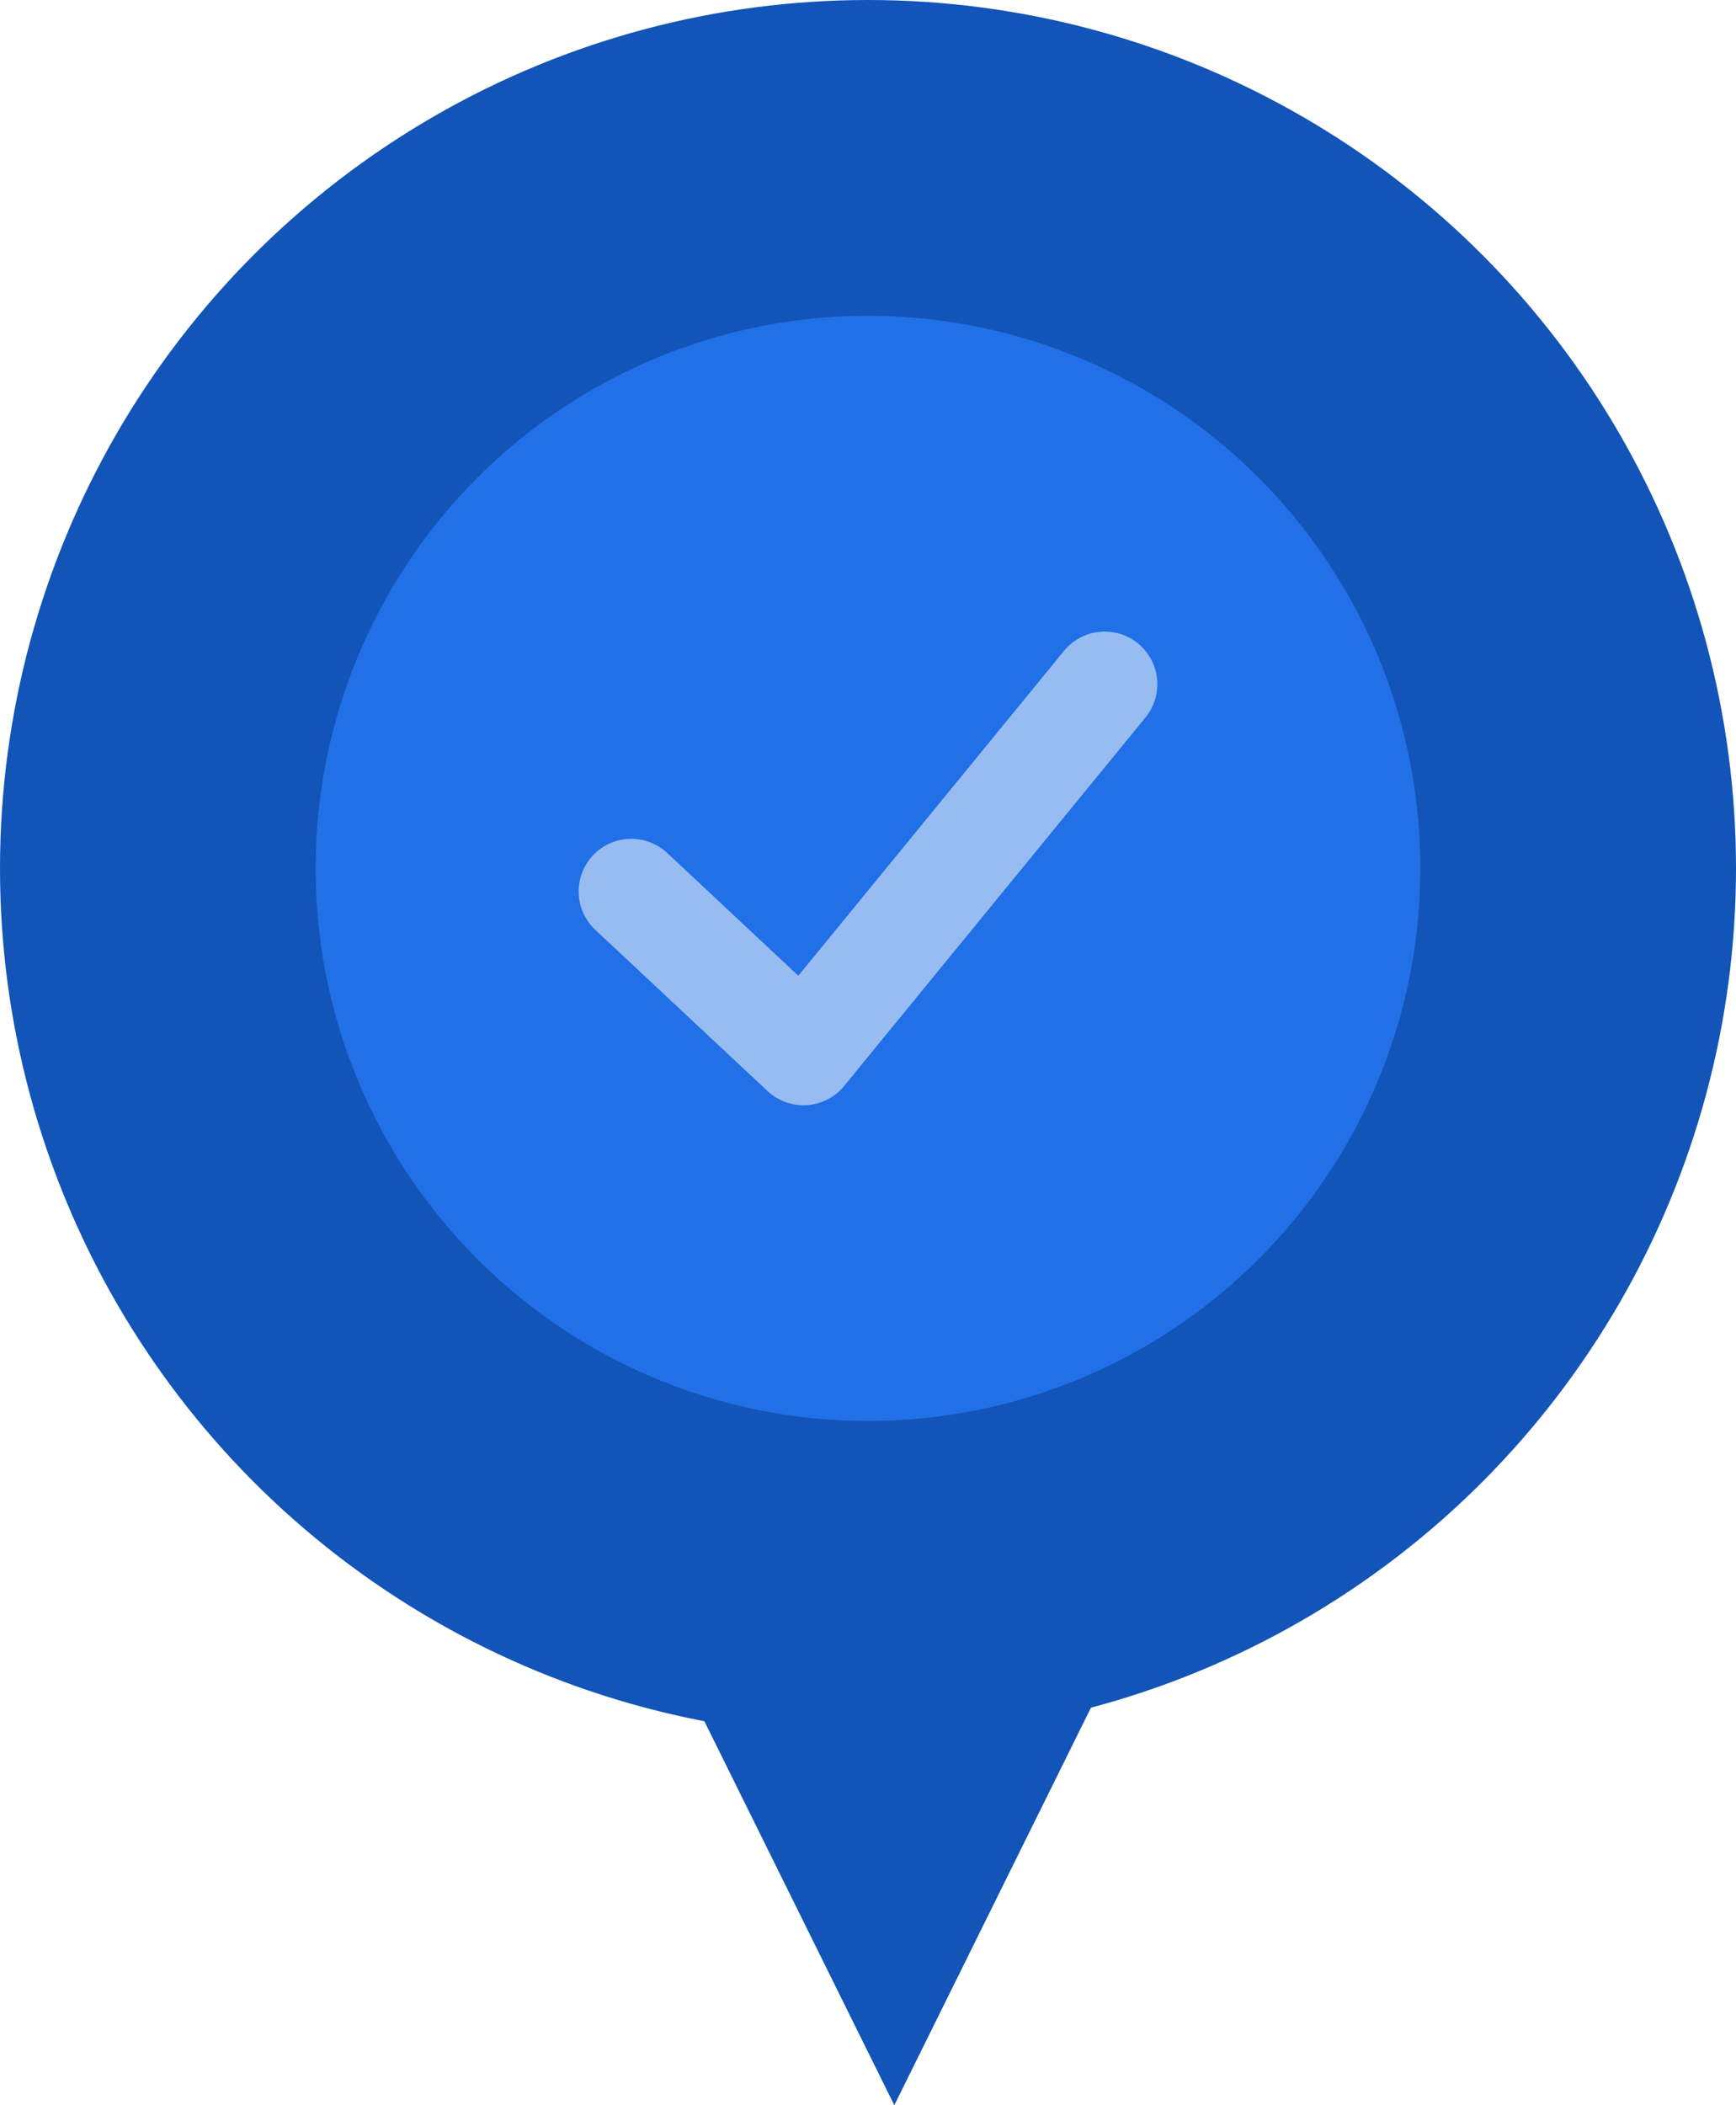 <svg width="33" height="40" viewBox="0 0 33 40" fill="none" xmlns="http://www.w3.org/2000/svg">
<circle cx="16.5" cy="16.5" r="16.5" fill="#1254B7"/>
<circle cx="16.5" cy="16.5" r="10.5" fill="#2270E7"/>
<path d="M17 40L22.196 29.5H11.804L17 40Z" fill="#1254B7"/>
<path d="M12 16.938L15.273 20L21 13" stroke="#97BCF2" stroke-width="2" stroke-linecap="round" stroke-linejoin="round"/>
</svg>

